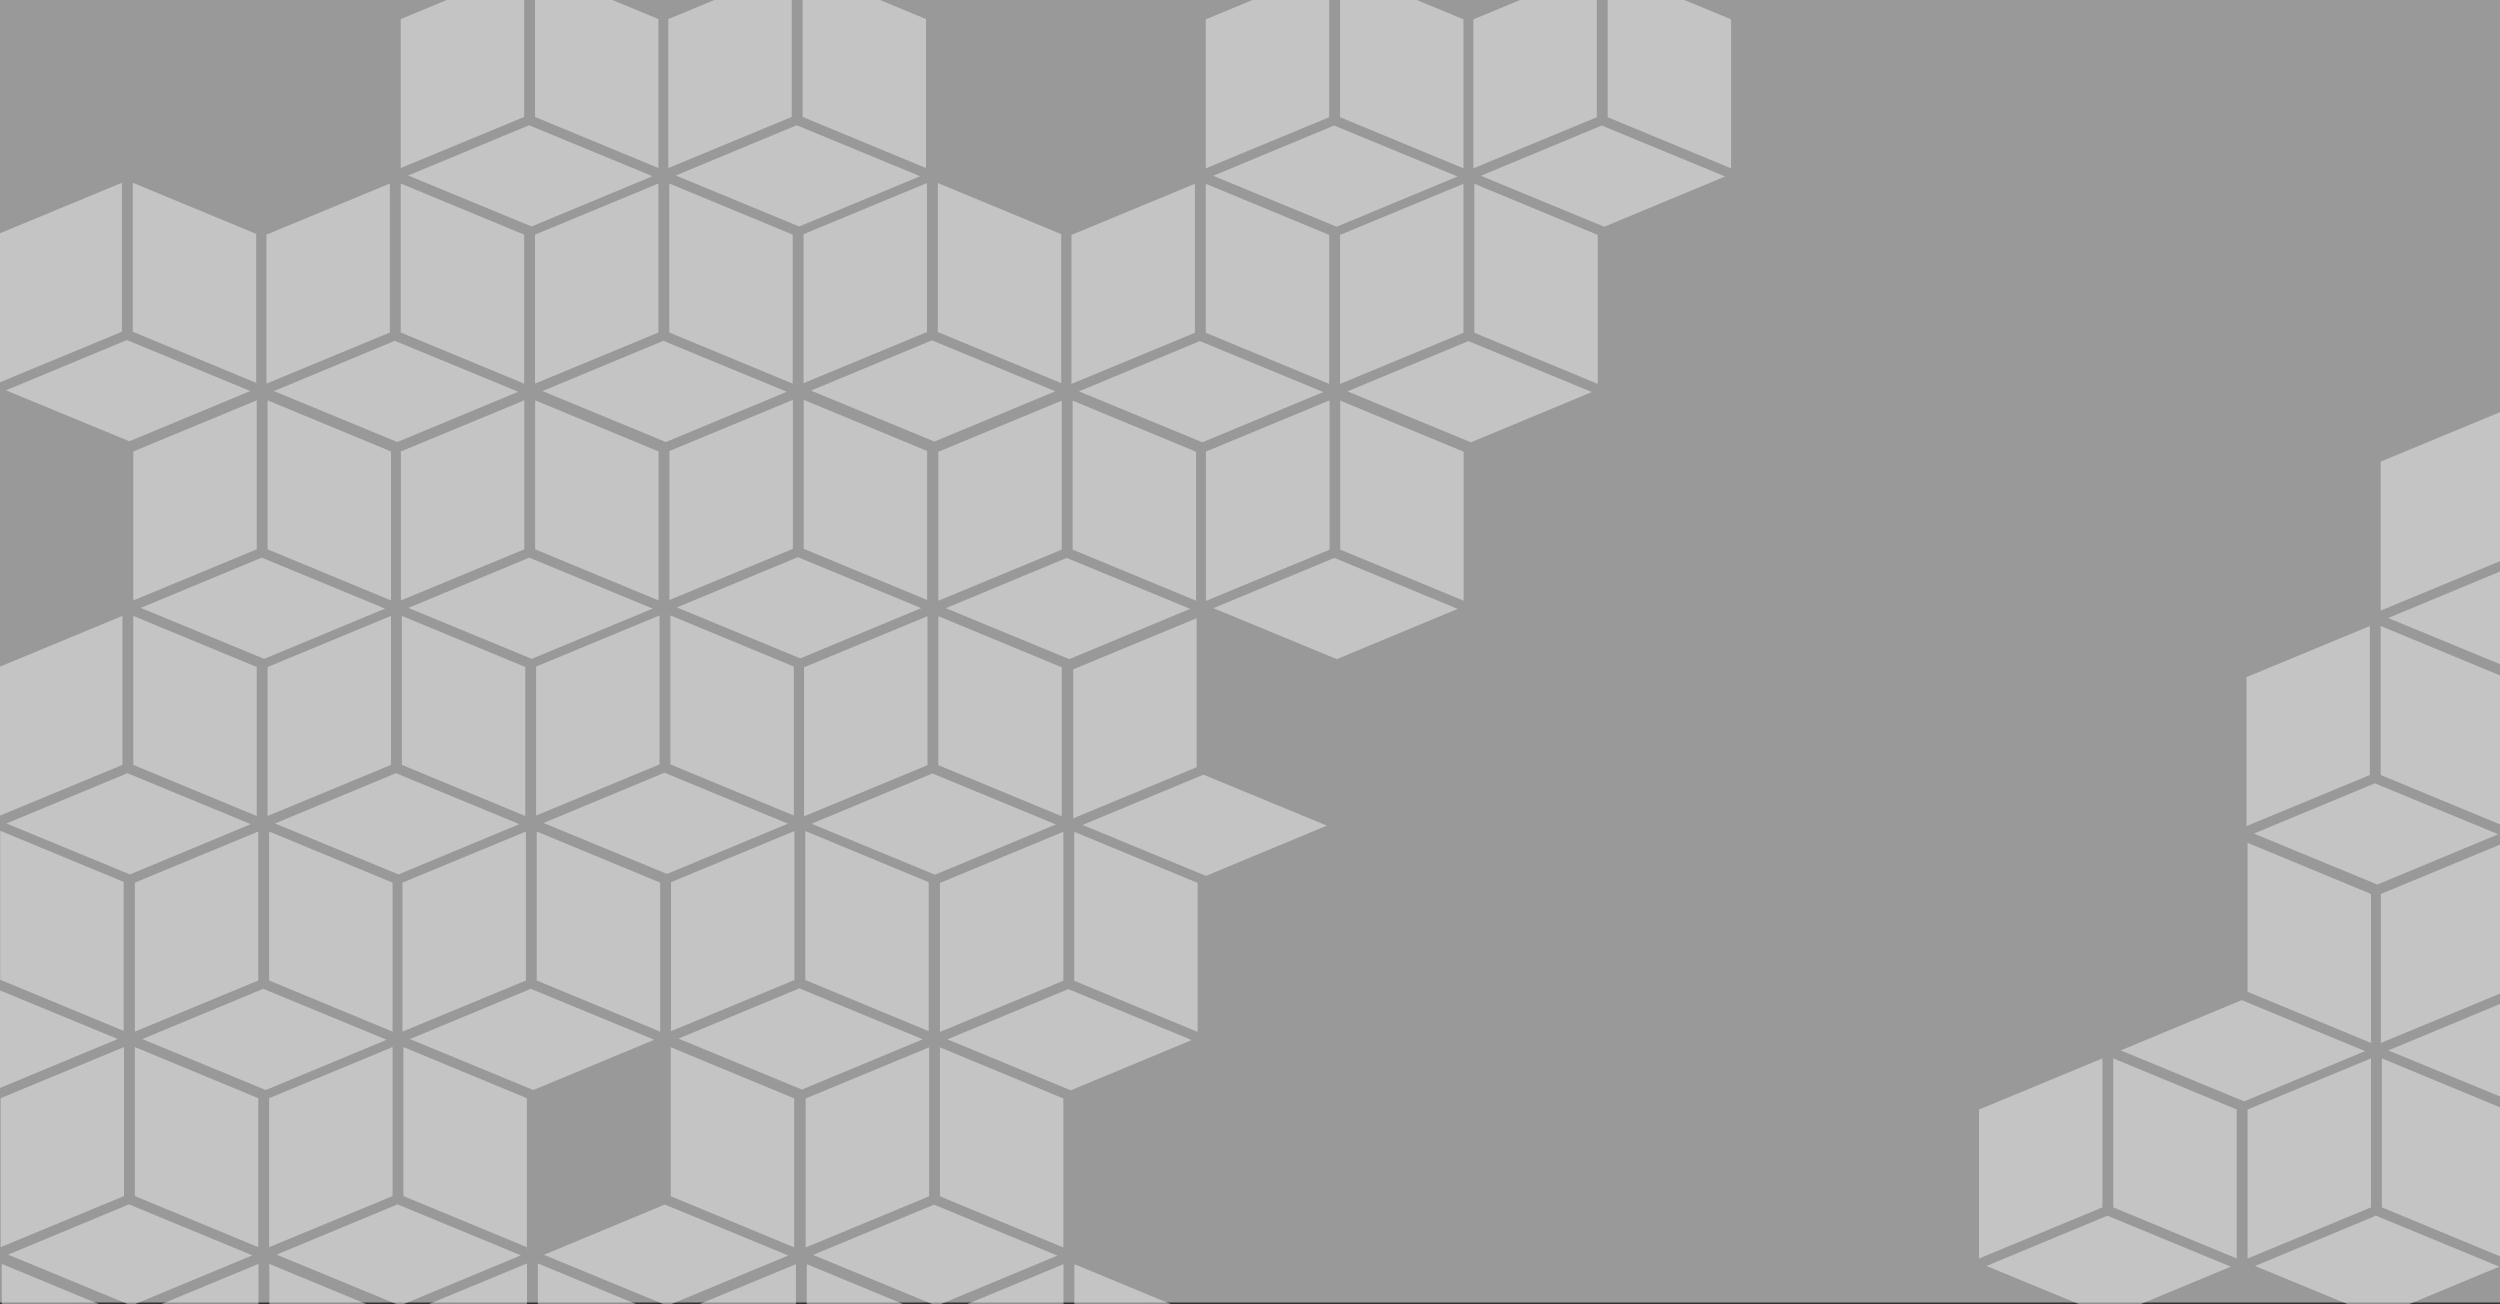 <?xml version="1.0" encoding="UTF-8" standalone="no"?>
<svg
   xmlns:dc="http://purl.org/dc/elements/1.1/"
   xmlns:cc="http://creativecommons.org/ns#"
   xmlns:rdf="http://www.w3.org/1999/02/22-rdf-syntax-ns#"
   xmlns:svg="http://www.w3.org/2000/svg"
   xmlns="http://www.w3.org/2000/svg"
   xmlns:sodipodi="http://sodipodi.sourceforge.net/DTD/sodipodi-0.dtd"
   xmlns:inkscape="http://www.inkscape.org/namespaces/inkscape"
   width="100%"
   height="100%"
   viewBox="0 0 1250 652"
   version="1.1"
   xml:space="preserve"
   style="fill-rule:evenodd;clip-rule:evenodd;stroke-linejoin:round;stroke-miterlimit:1.414;"
   id="svg4362"
   sodipodi:docname="mainimage_light.svg"
   inkscape:version="0.92.4 (5da689c313, 2019-01-14)"><rect x="0" y="0" width="1250" height="652" fill="#333333" stroke="none"/><defs
     id="defs4366" /><sodipodi:namedview
     pagecolor="#ffffff"
     bordercolor="#666666"
     borderopacity="1"
     objecttolerance="10"
     gridtolerance="10"
     guidetolerance="10"
     inkscape:pageopacity="0"
     inkscape:pageshadow="2"
     inkscape:window-width="2736"
     inkscape:window-height="1699"
     id="namedview4364"
     showgrid="false"
     inkscape:snap-global="false"
     inkscape:zoom="2.0688"
     inkscape:cx="527.84223"
     inkscape:cy="326"
     inkscape:window-x="-13"
     inkscape:window-y="-13"
     inkscape:window-maximized="1"
     inkscape:current-layer="svg4362" /><rect
     x="0"
     y="0"
     width="1250"
     height="651.25"
     style="fill:#fff;opacity:0.5"
     id="rect4066" /><g
     id="g4072"
     style="opacity:0.5"><path
       d="M397.958,706.579l0,-74.488l-61.709,25.56l0,74.489l61.709,-25.561Z"
       style="fill:#efefef"
       id="path4068" /><path
       d="M403.388,706.579l0,-74.488l61.708,25.56l0,74.489l-61.708,-25.561Z"
       style="fill:#efefef"
       id="path4070" /></g><g
     id="g4078"
     style="opacity:0.5"><path
       d="M531.754,706.579l0,-74.488l-61.708,25.56l0,74.489l61.708,-25.561Z"
       style="fill:#efefef"
       id="path4074" /><path
       d="M537.184,706.579l0,-74.488l61.709,25.56l0,74.489l-61.709,-25.561Z"
       style="fill:#efefef"
       id="path4076" /></g><g
     id="g4086"
     style="opacity:0.5"><path
       d="M531.67,490.386l0,-74.489l-61.708,25.561l0,74.489l61.708,-25.561Z"
       style="fill:#efefef"
       id="path4080" /><path
       d="M537.101,490.386l0,-74.489l61.708,25.561l0,74.489l-61.708,-25.561Z"
       style="fill:#efefef"
       id="path4082" /><path
       d="M595.847,520.024l-61.708,-25.472l-60.455,25.127l61.709,25.472l60.454,-25.127Z"
       style="fill:#efefef"
       id="path4084" /></g><g
     id="g4098"
     style="opacity:0.5"><path
       d="M464.532,598.167l0,-74.489l-61.709,25.56l0,74.489l61.709,-25.56Z"
       style="fill:#efefef"
       id="path4088" /><path
       d="M469.962,598.167l0,-74.489l61.708,25.56l0,74.489l-61.708,-25.56Z"
       style="fill:#efefef"
       id="path4090" /><path
       d="M528.708,627.804l-61.708,-25.472l-60.454,25.128l61.708,25.472l60.454,-25.128Z"
       style="fill:#efefef"
       id="path4092" /><path
       d="M335.375,598.11l0,-74.488l61.708,25.56l0,74.489l-61.708,-25.561Z"
       style="fill:#efefef"
       id="path4094" /><path
       d="M394.121,627.748l-61.708,-25.472l-60.455,25.128l61.709,25.472l60.454,-25.128Z"
       style="fill:#efefef"
       id="path4096" /></g><g
     id="g4104"
     style="opacity:0.5"><path
       d="M263.5,706.204l0,-74.489l-61.709,25.561l0,74.489l61.709,-25.561Z"
       style="fill:#efefef"
       id="path4100" /><path
       d="M268.93,706.204l0,-74.489l61.709,25.561l0,74.489l-61.709,-25.561Z"
       style="fill:#efefef"
       id="path4102" /></g><g
     id="g4112"
     style="opacity:0.5"><path
       d="M397.213,490.011l0,-74.489l-61.709,25.561l0,74.488l61.709,-25.56Z"
       style="fill:#efefef"
       id="path4106" /><path
       d="M402.643,490.011l0,-74.489l61.709,25.561l0,74.488l-61.709,-25.56Z"
       style="fill:#efefef"
       id="path4108" /><path
       d="M461.39,519.648l-61.709,-25.472l-60.454,25.128l61.708,25.472l60.455,-25.128Z"
       style="fill:#efefef"
       id="path4110" /></g><g
     id="g4116"
     style="opacity:0.5"><path
       d="M0.86,706.441l0,-74.489l61.708,25.56l0,74.489l-61.708,-25.56Z"
       style="fill:#efefef"
       id="path4114" /></g><g
     id="g4122"
     style="opacity:0.5"><path
       d="M129.226,706.441l0,-74.489l-61.709,25.56l0,74.489l61.709,-25.56Z"
       style="fill:#efefef"
       id="path4118" /><path
       d="M134.656,706.441l0,-74.489l61.709,25.56l0,74.489l-61.709,-25.56Z"
       style="fill:#efefef"
       id="path4120" /></g><g
     id="g4130"
     style="opacity:0.5"><path
       d="M129.142,490.247l0,-74.488l-61.708,25.56l0,74.489l61.708,-25.561Z"
       style="fill:#efefef"
       id="path4124" /><path
       d="M134.573,490.247l0,-74.488l61.708,25.56l0,74.489l-61.708,-25.561Z"
       style="fill:#efefef"
       id="path4126" /><path
       d="M193.319,519.885l-61.708,-25.472l-60.455,25.128l61.709,25.472l60.454,-25.128Z"
       style="fill:#efefef"
       id="path4128" /></g><g
     id="g4138"
     style="opacity:0.5"><path
       d="M196.281,598.028l0,-74.489l-61.708,25.561l0,74.488l61.708,-25.56Z"
       style="fill:#efefef"
       id="path4132" /><path
       d="M201.712,598.028l0,-74.489l61.708,25.561l0,74.488l-61.708,-25.56Z"
       style="fill:#efefef"
       id="path4134" /><path
       d="M260.458,627.665l-61.708,-25.472l-60.455,25.128l61.709,25.472l60.454,-25.128Z"
       style="fill:#efefef"
       id="path4136" /></g><g
     id="g4146"
     style="opacity:0.5"><path
       d="M62.004,598.028l0,-74.489l-61.709,25.561l0,74.488l61.709,-25.56Z"
       style="fill:#efefef"
       id="path4140" /><path
       d="M67.434,598.028l0,-74.489l61.708,25.561l0,74.488l-61.708,-25.56Z"
       style="fill:#efefef"
       id="path4142" /><path
       d="M126.18,627.665l-61.708,-25.472l-60.455,25.128l61.709,25.472l60.454,-25.128Z"
       style="fill:#efefef"
       id="path4144" /></g><g
     id="g4154"
     style="opacity:0.5"><path
       d="M262.939,490.247l0,-74.488l-61.709,25.56l0,74.489l61.709,-25.561Z"
       style="fill:#efefef"
       id="path4148" /><path
       d="M268.369,490.247l0,-74.488l61.709,25.56l0,74.489l-61.709,-25.561Z"
       style="fill:#efefef"
       id="path4150" /><path
       d="M327.116,519.885l-61.709,-25.472l-60.454,25.128l61.708,25.472l60.455,-25.128Z"
       style="fill:#efefef"
       id="path4152" /></g><g
     id="g4160"
     style="opacity:0.5"><path
       d="M0.115,489.872l0,-74.489l61.709,25.561l0,74.488l-61.709,-25.56Z"
       style="fill:#efefef"
       id="path4156" /><path
       d="M58.862,519.509l-61.709,-25.472l-60.454,25.128l61.708,25.472l60.455,-25.128Z"
       style="fill:#efefef"
       id="path4158" /></g><g
     id="g4168"
     style="opacity:0.5"><path
       d="M530.882,274.797l0,-74.489l-61.708,25.561l0,74.489l61.708,-25.561Z"
       style="fill:#efefef"
       id="path4162" /><path
       d="M536.313,274.797l0,-74.489l61.708,25.561l0,74.489l-61.708,-25.561Z"
       style="fill:#efefef"
       id="path4164" /><path
       d="M595.059,304.435l-61.708,-25.472l-60.455,25.127l61.709,25.472l60.454,-25.127Z"
       style="fill:#efefef"
       id="path4166" /></g><g
     id="g4176"
     style="opacity:0.5"><path
       d="M463.744,382.578l0,-74.489l-61.709,25.56l0,74.489l61.709,-25.56Z"
       style="fill:#efefef"
       id="path4170" /><path
       d="M469.174,382.578l0,-74.489l61.708,25.56l0,74.489l-61.708,-25.56Z"
       style="fill:#efefef"
       id="path4172" /><path
       d="M527.92,412.215l-61.708,-25.472l-60.455,25.128l61.709,25.472l60.454,-25.128Z"
       style="fill:#efefef"
       id="path4174" /></g><g
     id="g4190"
     style="opacity:0.5"><path
       d="M664.679,274.797l0,-74.489l-61.709,25.561l0,74.489l61.709,-25.561Z"
       style="fill:#efefef"
       id="path4178" /><path
       d="M664.679,274.797l0,-74.489l-61.709,25.561l0,74.489l61.709,-25.561Z"
       style="fill:#efefef"
       id="path4180" /><path
       d="M670.109,274.797l0,-74.489l61.709,25.561l0,74.489l-61.709,-25.561Z"
       style="fill:#efefef"
       id="path4182" /><path
       d="M728.856,304.435l-61.709,-25.472l-60.454,25.127l61.708,25.472l60.455,-25.127Z"
       style="fill:#efefef"
       id="path4184" /><path
       d="M598.336,383.584l0,-74.489l-61.708,25.561l0,74.488l61.708,-25.56Z"
       style="fill:#efefef"
       id="path4186" /><path
       d="M663.436,412.812l-61.709,-25.472l-60.454,25.128l61.708,25.472l60.455,-25.128Z"
       style="fill:#efefef"
       id="path4188" /></g><g
     id="g4198"
     style="opacity:0.5"><path
       d="M664.595,58.604l0,-74.489l-61.708,25.561l0,74.488l61.708,-25.56Z"
       style="fill:#efefef"
       id="path4192" /><path
       d="M670.026,58.604l0,-74.489l61.708,25.561l0,74.488l-61.708,-25.56Z"
       style="fill:#efefef"
       id="path4194" /><path
       d="M728.772,88.241l-61.708,-25.472l-60.455,25.128l61.709,25.472l60.454,-25.128Z"
       style="fill:#efefef"
       id="path4196" /></g><g
     id="g4206"
     style="opacity:0.5"><path
       d="M731.734,166.384l0,-74.488l-61.708,25.56l0,74.489l61.708,-25.561Z"
       style="fill:#efefef"
       id="path4200" /><path
       d="M737.164,166.384l0,-74.488l61.709,25.56l0,74.489l-61.709,-25.561Z"
       style="fill:#efefef"
       id="path4202" /><path
       d="M795.911,196.022l-61.709,-25.472l-60.454,25.128l61.708,25.472l60.455,-25.128Z"
       style="fill:#efefef"
       id="path4204" /></g><g
     id="g4214"
     style="opacity:0.5"><path
       d="M597.456,166.384l0,-74.488l-61.708,25.56l0,74.489l61.708,-25.561Z"
       style="fill:#efefef"
       id="path4208" /><path
       d="M602.887,166.384l0,-74.488l61.708,25.56l0,74.489l-61.708,-25.561Z"
       style="fill:#efefef"
       id="path4210" /><path
       d="M661.633,196.022l-61.708,-25.472l-60.455,25.128l61.709,25.472l60.454,-25.128Z"
       style="fill:#efefef"
       id="path4212" /></g><g
     id="g4222"
     style="opacity:0.5"><path
       d="M798.392,58.604l0,-74.489l-61.709,25.561l0,74.488l61.709,-25.56Z"
       style="fill:#efefef"
       id="path4216" /><path
       d="M803.822,58.604l0,-74.489l61.709,25.561l0,74.488l-61.709,-25.56Z"
       style="fill:#efefef"
       id="path4218" /><path
       d="M862.569,88.241l-61.709,-25.472l-60.454,25.128l61.708,25.472l60.455,-25.128Z"
       style="fill:#efefef"
       id="path4220" /></g><g
     id="g4230"
     style="opacity:0.5"><path
       d="M329.767,382.202l0,-74.488l-61.708,25.56l0,74.489l61.708,-25.561Z"
       style="fill:#efefef"
       id="path4224" /><path
       d="M335.197,382.202l0,-74.488l61.709,25.56l0,74.489l-61.709,-25.561Z"
       style="fill:#efefef"
       id="path4226" /><path
       d="M393.944,411.84l-61.709,-25.472l-60.454,25.128l61.708,25.472l60.455,-25.128Z"
       style="fill:#efefef"
       id="path4228" /></g><g
     id="g4238"
     style="opacity:0.5"><path
       d="M396.425,274.422l0,-74.489l-61.709,25.561l0,74.488l61.709,-25.56Z"
       style="fill:#efefef"
       id="path4232" /><path
       d="M401.855,274.422l0,-74.489l61.709,25.561l0,74.488l-61.709,-25.56Z"
       style="fill:#efefef"
       id="path4234" /><path
       d="M460.602,304.059l-61.709,-25.472l-60.454,25.128l61.708,25.472l60.455,-25.128Z"
       style="fill:#efefef"
       id="path4236" /></g><g
     id="g4246"
     style="opacity:0.5"><path
       d="M463.48,166.009l0,-74.489l-61.708,25.561l0,74.488l61.708,-25.56Z"
       style="fill:#efefef"
       id="path4240" /><path
       d="M468.91,166.009l0,-74.489l61.709,25.561l0,74.488l-61.709,-25.56Z"
       style="fill:#efefef"
       id="path4242" /><path
       d="M527.657,195.646l-61.709,-25.472l-60.454,25.128l61.708,25.472l60.455,-25.128Z"
       style="fill:#efefef"
       id="path4244" /></g><g
     id="g4254"
     style="opacity:0.5"><path
       d="M128.354,274.658l0,-74.488l-61.708,25.56l0,74.489l61.708,-25.561Z"
       style="fill:#efefef"
       id="path4248" /><path
       d="M133.785,274.658l0,-74.488l61.708,25.56l0,74.489l-61.708,-25.561Z"
       style="fill:#efefef"
       id="path4250" /><path
       d="M192.531,304.296l-61.708,-25.472l-60.455,25.128l61.709,25.472l60.454,-25.128Z"
       style="fill:#efefef"
       id="path4252" /></g><g
     id="g4262"
     style="opacity:0.5"><path
       d="M195.493,382.439l0,-74.489l-61.708,25.561l0,74.488l61.708,-25.56Z"
       style="fill:#efefef"
       id="path4256" /><path
       d="M200.923,382.439l0,-74.489l61.709,25.561l0,74.488l-61.709,-25.56Z"
       style="fill:#efefef"
       id="path4258" /><path
       d="M259.67,412.076l-61.709,-25.472l-60.454,25.128l61.708,25.472l60.455,-25.128Z"
       style="fill:#efefef"
       id="path4260" /></g><g
     id="g4270"
     style="opacity:0.5"><path
       d="M61.215,382.439l0,-74.489l-61.708,25.561l0,74.488l61.708,-25.56Z"
       style="fill:#efefef"
       id="path4264" /><path
       d="M66.646,382.439l0,-74.489l61.708,25.561l0,74.488l-61.708,-25.56Z"
       style="fill:#efefef"
       id="path4266" /><path
       d="M125.392,412.076l-61.708,-25.472l-60.455,25.128l61.709,25.472l60.454,-25.128Z"
       style="fill:#efefef"
       id="path4268" /></g><g
     id="g4278"
     style="opacity:0.5"><path
       d="M262.151,274.658l0,-74.488l-61.709,25.56l0,74.489l61.709,-25.561Z"
       style="fill:#efefef"
       id="path4272" /><path
       d="M267.581,274.658l0,-74.488l61.709,25.56l0,74.489l-61.709,-25.561Z"
       style="fill:#efefef"
       id="path4274" /><path
       d="M326.328,304.296l-61.709,-25.472l-60.454,25.128l61.708,25.472l60.455,-25.128Z"
       style="fill:#efefef"
       id="path4276" /></g><g
     id="g4286"
     style="opacity:0.5"><path
       d="M262.067,58.465l0,-74.489l-61.708,25.561l0,74.489l61.708,-25.561Z"
       style="fill:#efefef"
       id="path4280" /><path
       d="M267.498,58.465l0,-74.489l61.708,25.561l0,74.489l-61.708,-25.561Z"
       style="fill:#efefef"
       id="path4282" /><path
       d="M326.244,88.103l-61.708,-25.472l-60.455,25.127l61.709,25.472l60.454,-25.127Z"
       style="fill:#efefef"
       id="path4284" /></g><g
     id="g4294"
     style="opacity:0.5"><path
       d="M329.206,166.246l0,-74.489l-61.708,25.56l0,74.489l61.708,-25.56Z"
       style="fill:#efefef"
       id="path4288" /><path
       d="M334.636,166.246l0,-74.489l61.709,25.56l0,74.489l-61.709,-25.56Z"
       style="fill:#efefef"
       id="path4290" /><path
       d="M393.383,195.883l-61.709,-25.472l-60.454,25.128l61.708,25.472l60.455,-25.128Z"
       style="fill:#efefef"
       id="path4292" /></g><g
     id="g4302"
     style="opacity:0.5"><path
       d="M194.928,166.246l0,-74.489l-61.708,25.56l0,74.489l61.708,-25.56Z"
       style="fill:#efefef"
       id="path4296" /><path
       d="M200.359,166.246l0,-74.489l61.708,25.56l0,74.489l-61.708,-25.56Z"
       style="fill:#efefef"
       id="path4298" /><path
       d="M259.105,195.883l-61.708,-25.472l-60.455,25.128l61.709,25.472l60.454,-25.128Z"
       style="fill:#efefef"
       id="path4300" /></g><g
     id="g4310"
     style="opacity:0.5"><path
       d="M395.864,58.465l0,-74.489l-61.709,25.561l0,74.489l61.709,-25.561Z"
       style="fill:#efefef"
       id="path4304" /><path
       d="M401.294,58.465l0,-74.489l61.709,25.561l0,74.489l-61.709,-25.561Z"
       style="fill:#efefef"
       id="path4306" /><path
       d="M460.041,88.103l-61.709,-25.472l-60.454,25.127l61.708,25.472l60.455,-25.127Z"
       style="fill:#efefef"
       id="path4308" /></g><g
     id="g4318"
     style="opacity:0.5"><path
       d="M60.952,165.87l0,-74.488l-61.708,25.56l0,74.489l61.708,-25.561Z"
       style="fill:#efefef"
       id="path4312" /><path
       d="M66.382,165.87l0,-74.488l61.709,25.56l0,74.489l-61.709,-25.561Z"
       style="fill:#efefef"
       id="path4314" /><path
       d="M125.129,195.508l-61.709,-25.472l-60.454,25.128l61.708,25.472l60.455,-25.128Z"
       style="fill:#efefef"
       id="path4316" /></g><g
     id="g4324"
     style="opacity:0.5"><path
       d="M1123.79,495.908l0,-74.488l61.708,25.56l0,74.489l-61.708,-25.561Z"
       style="fill:#efefef"
       id="path4320" /><path
       d="M1182.53,525.546l-61.708,-25.472l-60.455,25.128l61.709,25.472l60.454,-25.128Z"
       style="fill:#efefef"
       id="path4322" /></g><g
     id="g4332"
     style="opacity:0.5"><path
       d="M1185.49,603.689l0,-74.489l-61.708,25.561l0,74.488l61.708,-25.56Z"
       style="fill:#efefef"
       id="path4326" /><path
       d="M1190.92,603.689l0,-74.489l61.709,25.561l0,74.488l-61.709,-25.56Z"
       style="fill:#efefef"
       id="path4328" /><path
       d="M1249.67,633.326l-61.709,-25.472l-60.454,25.128l61.708,25.472l60.455,-25.128Z"
       style="fill:#efefef"
       id="path4330" /></g><g
     id="g4340"
     style="opacity:0.5"><path
       d="M1051.21,603.689l0,-74.489l-61.708,25.561l0,74.488l61.708,-25.56Z"
       style="fill:#efefef"
       id="path4334" /><path
       d="M1056.65,603.689l0,-74.489l61.708,25.561l0,74.488l-61.708,-25.56Z"
       style="fill:#efefef"
       id="path4336" /><path
       d="M1115.39,633.326l-61.708,-25.472l-60.455,25.128l61.709,25.472l60.454,-25.128Z"
       style="fill:#efefef"
       id="path4338" /></g><g
     id="g4346"
     style="opacity:0.5"><path
       d="M1252.15,495.908l0,-74.488l-61.709,25.56l0,74.489l61.709,-25.561Z"
       style="fill:#efefef"
       id="path4342" /><path
       d="M1316.33,525.546l-61.709,-25.472l-60.454,25.128l61.708,25.472l60.455,-25.128Z"
       style="fill:#efefef"
       id="path4344" /></g><g
     id="g4352"
     style="opacity:0.5"><path
       d="M1252.07,279.715l0,-74.489l-61.708,25.561l0,74.489l61.708,-25.561Z"
       style="fill:#efefef"
       id="path4348" /><path
       d="M1316.24,309.353l-61.708,-25.472l-60.455,25.127l61.709,25.472l60.454,-25.127Z"
       style="fill:#efefef"
       id="path4350" /></g><g
     id="g4360"
     style="opacity:0.5"><path
       d="M1184.93,387.496l0,-74.489l-61.708,25.56l0,74.489l61.708,-25.56Z"
       style="fill:#efefef"
       id="path4354" /><path
       d="M1190.36,387.496l0,-74.489l61.708,25.56l0,74.489l-61.708,-25.56Z"
       style="fill:#efefef"
       id="path4356" /><path
       d="M1249.11,417.133l-61.708,-25.472l-60.455,25.128l61.709,25.472l60.454,-25.128Z"
       style="fill:#efefef"
       id="path4358" /></g></svg>